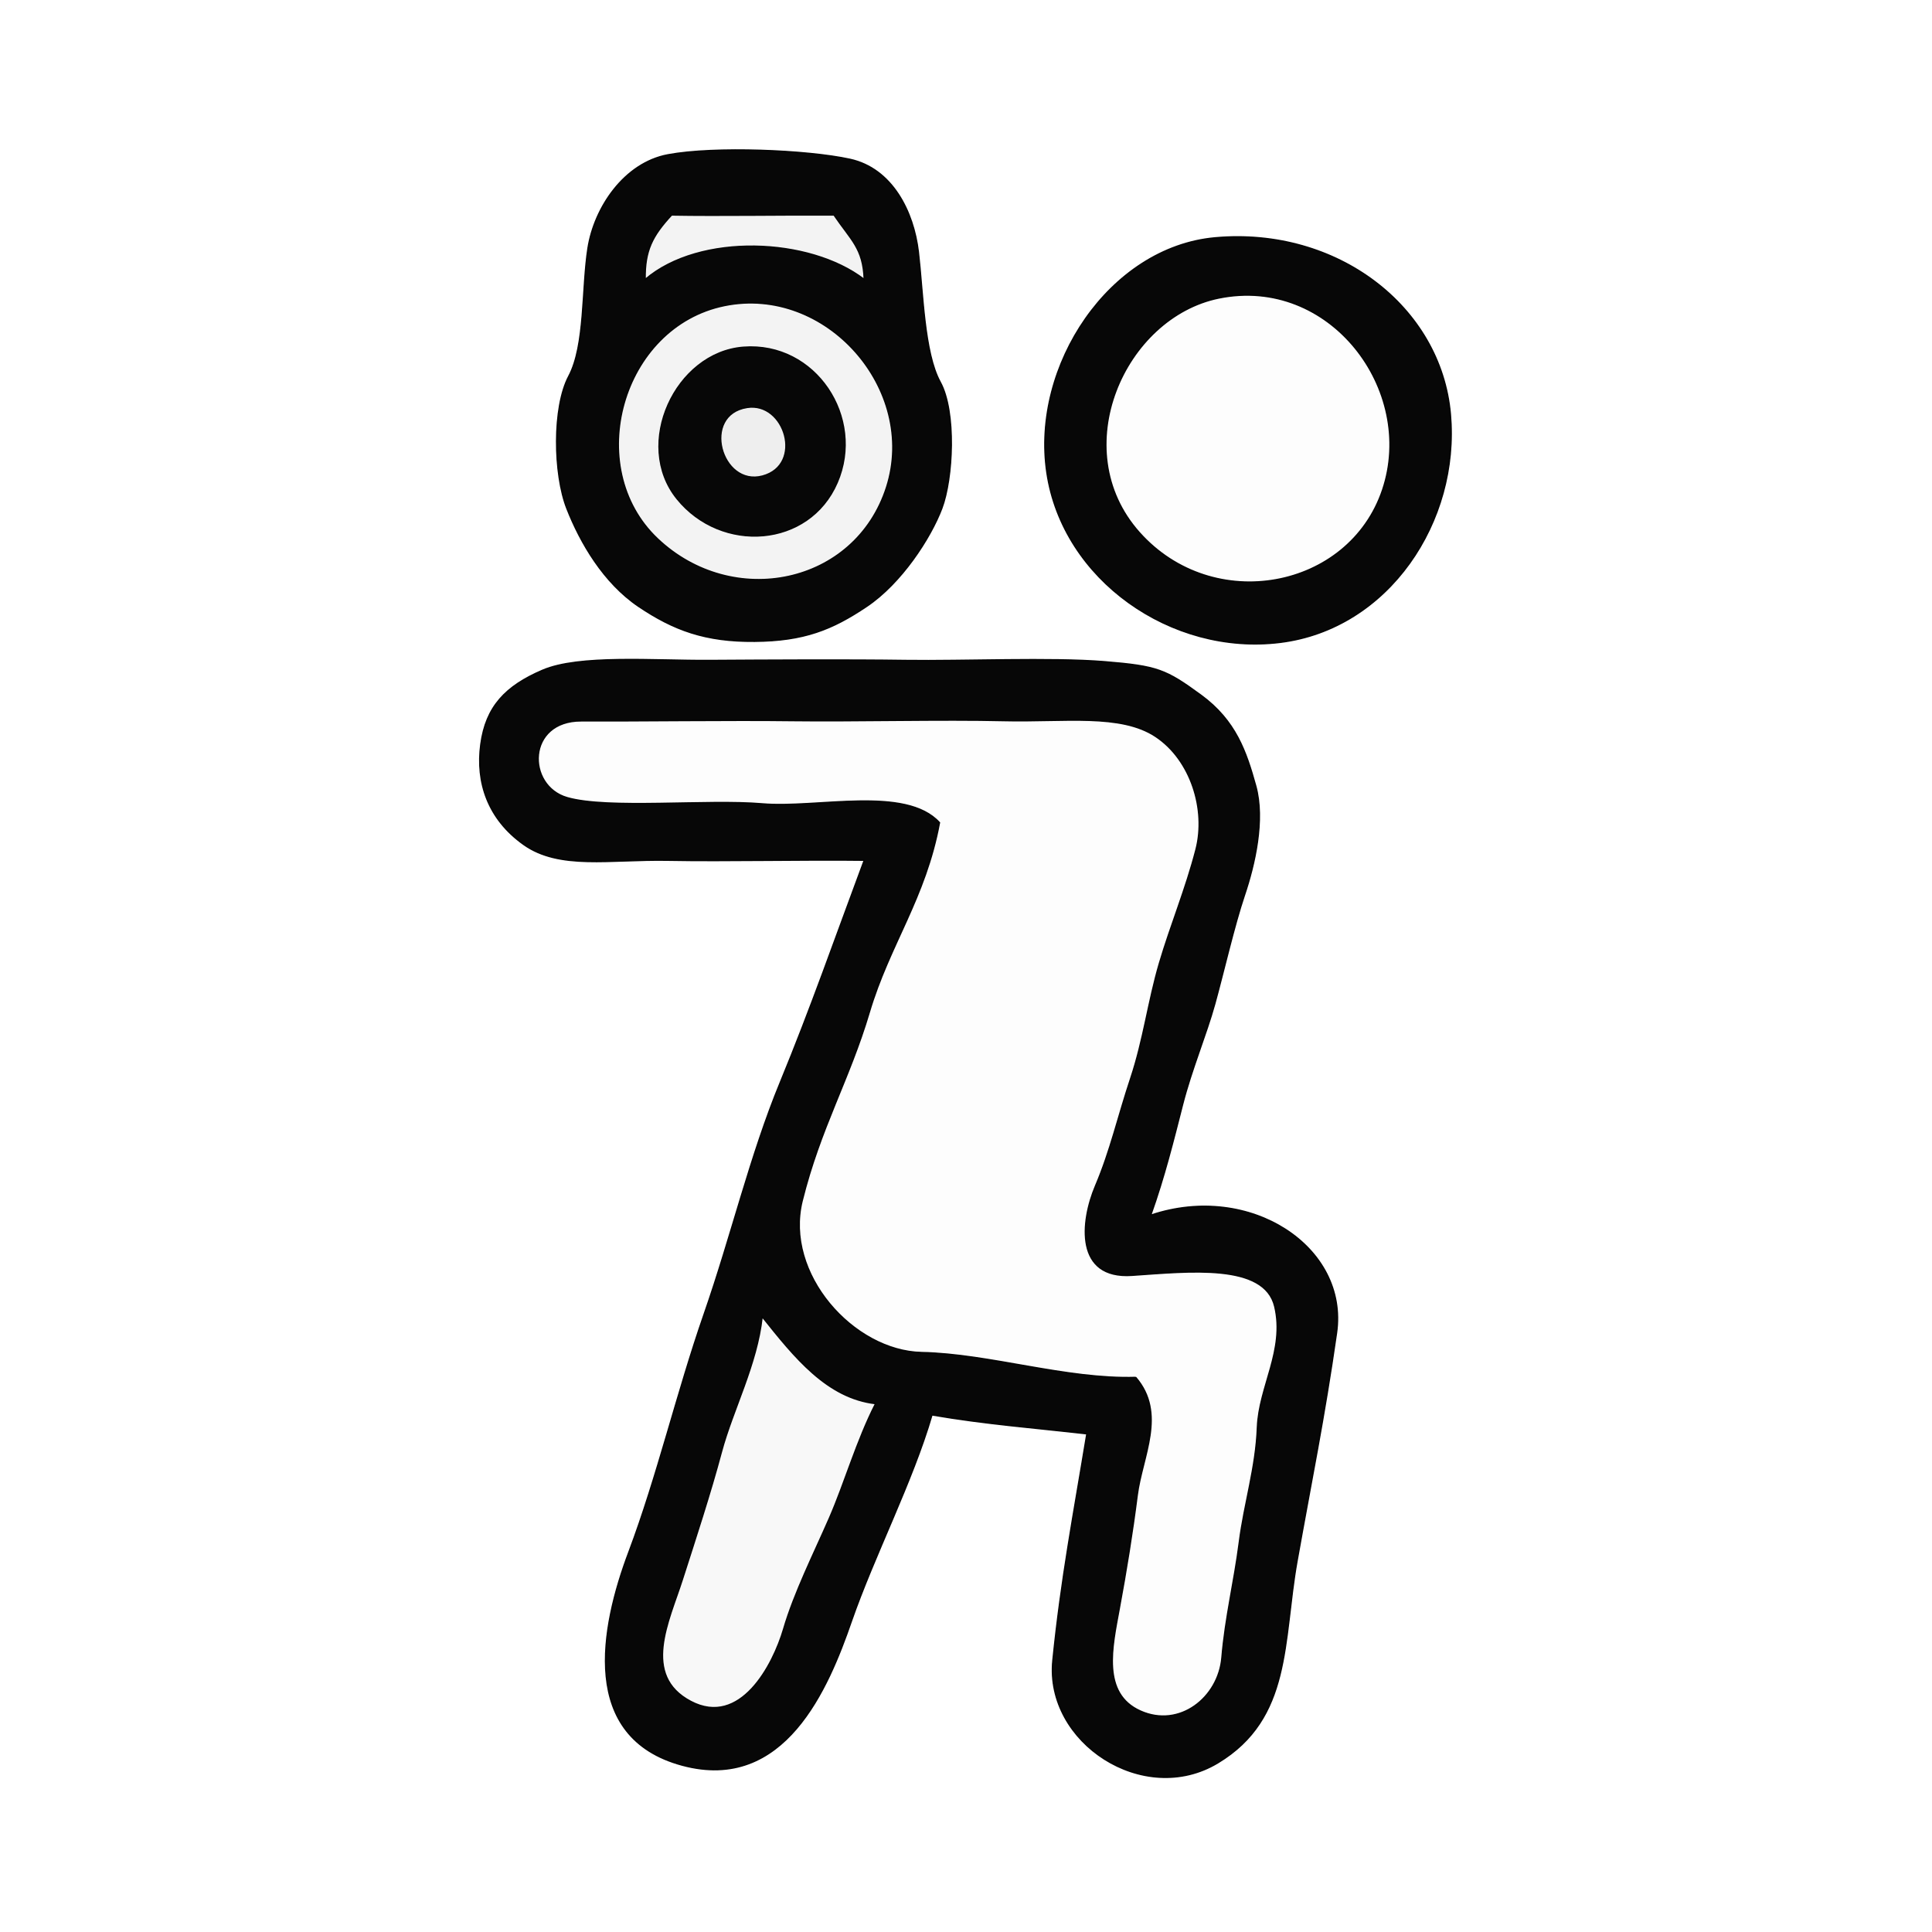 <svg xmlns="http://www.w3.org/2000/svg" xmlns:v="https://svgstorm.com"
viewBox = "0 0 512 512"
width="512"
height="512">
<g fill="None" fill-opacity="0.0" stroke="#000000" stroke-opacity="0.00" stroke-width="0.3"><path d="
M 0.00 512.00 
L 512.00 512.00
L 512.00 0.00
L 0.00 0.00
L 0.00 512.00
M 177.00 41.00 
C 189.43 38.68 214.05 39.74 225.25 42.19 C 236.46 44.64 242.14 56.06 243.40 66.75 C 244.66 77.44 244.90 93.44 249.19 101.25 C 253.48 109.07 252.62 126.82 249.61 134.75 C 246.59 142.68 238.87 154.55 229.70 160.71 C 220.53 166.88 213.03 169.87 199.98 169.98 C 186.92 170.09 178.55 167.00 169.25 160.74 C 159.95 154.47 153.77 143.86 150.20 134.75 C 146.63 125.64 146.34 107.94 150.71 99.70 C 155.09 91.46 154.11 76.52 155.80 65.75 C 157.49 54.98 165.42 43.16 177.00 41.00
M 322.00 63.00 
C 354.40 60.08 381.87 81.33 384.39 109.75 C 386.92 138.17 368.01 166.70 339.25 170.26 C 310.49 173.83 281.62 153.67 277.41 125.25 C 273.19 96.84 294.09 65.52 322.00 63.00
M 305.00 322.00 
C 331.31 313.17 357.47 330.49 354.22 353.22 C 350.97 375.95 347.53 392.47 343.74 413.75 C 339.96 435.02 342.38 455.37 322.75 467.19 C 303.12 479.02 276.79 461.84 279.00 440.00 C 281.21 418.16 284.49 401.39 288.00 380.00
C 274.03 378.40 261.12 377.43 247.00 375.00
C 241.79 392.80 231.69 412.22 225.61 429.75 C 219.53 447.29 207.97 475.18 180.75 467.80 C 153.53 460.43 159.06 431.42 166.64 411.30 C 174.22 391.17 179.34 369.07 186.59 348.25 C 193.84 327.43 198.76 306.25 206.80 286.75 C 214.84 267.25 221.47 248.22 229.00 228.00
C 213.13 227.79 192.38 228.29 177.00 228.00 C 161.62 227.72 148.26 230.57 138.75 223.81 C 129.24 217.05 126.04 207.31 127.40 197.25 C 128.75 187.19 134.01 181.79 143.75 177.61 C 153.50 173.42 173.22 175.09 188.00 175.00 C 202.78 174.91 224.76 174.78 240.00 175.00 C 255.24 175.22 278.56 174.18 292.67 175.33 C 306.78 176.48 308.97 177.41 318.25 184.19 C 327.53 190.97 330.30 199.24 332.80 208.25 C 335.30 217.25 332.54 229.17 329.81 237.25 C 327.08 245.34 324.21 257.90 321.94 266.08 C 319.67 274.27 315.83 283.30 313.41 292.75 C 310.99 302.21 308.62 311.82 305.00 322.00 Z"/>
</g>
<g fill="None" fill-opacity="0.0" stroke="#000000" stroke-opacity="0.97" stroke-width="0.3"><path d="
M 177.00 41.00 
C 165.42 43.16 157.49 54.98 155.80 65.75 C 154.11 76.52 155.09 91.46 150.71 99.70 C 146.34 107.94 146.63 125.64 150.20 134.75 C 153.77 143.86 159.95 154.47 169.25 160.74 C 178.55 167.00 186.92 170.09 199.98 169.98 C 213.03 169.87 220.53 166.88 229.70 160.71 C 238.87 154.55 246.59 142.68 249.61 134.75 C 252.62 126.82 253.48 109.07 249.19 101.25 C 244.90 93.44 244.66 77.44 243.40 66.75 C 242.14 56.06 236.46 44.64 225.25 42.19 C 214.05 39.74 189.43 38.68 177.00 41.00
M 221.00 57.00 
C 225.45 63.59 228.72 65.75 229.00 74.00
C 214.53 62.89 185.43 61.68 171.00 74.00
C 170.90 66.38 172.89 62.54 178.00 57.00
C 190.77 57.23 207.63 56.92 221.00 57.00
M 192.00 81.00 
C 218.92 75.51 243.22 103.15 234.94 129.08 C 226.65 155.02 194.18 161.65 174.25 142.75 C 154.32 123.85 164.71 86.57 192.00 81.00 Z"/>
</g>
<g fill="None" fill-opacity="0.0" stroke="#000000" stroke-opacity="0.05" stroke-width="0.3"><path d="
M 221.00 57.00 
C 207.63 56.92 190.77 57.23 178.00 57.00
C 172.89 62.54 170.90 66.38 171.00 74.00
C 185.43 61.68 214.53 62.89 229.00 74.00
C 228.72 65.75 225.45 63.59 221.00 57.00 Z"/>
</g>
<g fill="None" fill-opacity="0.0" stroke="#000000" stroke-opacity="0.97" stroke-width="0.3"><path d="
M 322.00 63.00 
C 294.09 65.52 273.19 96.84 277.41 125.25 C 281.62 153.67 310.49 173.83 339.25 170.26 C 368.01 166.70 386.92 138.17 384.39 109.75 C 381.87 81.33 354.40 60.08 322.00 63.00
M 323.00 79.00 
C 352.40 73.00 375.27 103.27 366.41 129.75 C 357.55 156.24 321.50 163.09 301.92 141.08 C 282.34 119.08 297.96 84.11 323.00 79.00 Z"/>
</g>
<g fill="None" fill-opacity="0.0" stroke="#000000" stroke-opacity="0.01" stroke-width="0.3"><path d="
M 323.00 79.00 
C 297.96 84.11 282.34 119.08 301.92 141.08 C 321.50 163.09 357.55 156.24 366.41 129.75 C 375.27 103.27 352.40 73.00 323.00 79.00 Z"/>
</g>
<g fill="None" fill-opacity="0.0" stroke="#000000" stroke-opacity="0.05" stroke-width="0.3"><path d="
M 192.00 81.00 
C 164.71 86.57 154.32 123.85 174.25 142.75 C 194.18 161.65 226.65 155.02 234.94 129.08 C 243.22 103.15 218.92 75.51 192.00 81.00
M 197.00 92.00 
C 216.15 90.52 229.34 110.67 221.87 127.92 C 214.41 145.16 191.19 146.72 179.43 132.23 C 167.67 117.74 178.97 93.40 197.00 92.00 Z"/>
</g>
<g fill="None" fill-opacity="0.0" stroke="#000000" stroke-opacity="0.97" stroke-width="0.3"><path d="
M 197.00 92.00 
C 178.97 93.40 167.67 117.74 179.43 132.23 C 191.19 146.72 214.41 145.16 221.87 127.92 C 229.34 110.67 216.15 90.52 197.00 92.00
M 198.00 108.00 
C 208.02 106.44 213.01 123.19 202.08 126.13 C 191.15 129.06 185.80 109.89 198.00 108.00 Z"/>
</g>
<g fill="None" fill-opacity="0.0" stroke="#000000" stroke-opacity="0.07" stroke-width="0.3"><path d="
M 198.00 108.00 
C 185.80 109.89 191.15 129.06 202.08 126.13 C 213.01 123.19 208.02 106.44 198.00 108.00 Z"/>
</g>
<g fill="None" fill-opacity="0.0" stroke="#000000" stroke-opacity="0.97" stroke-width="0.3"><path d="
M 305.00 322.00 
C 308.62 311.82 310.99 302.21 313.41 292.75 C 315.83 283.30 319.67 274.27 321.94 266.08 C 324.21 257.90 327.08 245.34 329.81 237.25 C 332.54 229.17 335.30 217.25 332.80 208.25 C 330.30 199.24 327.53 190.97 318.25 184.19 C 308.97 177.41 306.78 176.48 292.67 175.33 C 278.56 174.18 255.24 175.22 240.00 175.00 C 224.76 174.78 202.78 174.91 188.00 175.00 C 173.22 175.09 153.50 173.42 143.75 177.61 C 134.01 181.79 128.75 187.19 127.40 197.25 C 126.04 207.31 129.24 217.05 138.75 223.81 C 148.26 230.57 161.62 227.72 177.00 228.00 C 192.38 228.29 213.13 227.79 229.00 228.00
C 221.47 248.22 214.84 267.25 206.80 286.75 C 198.76 306.25 193.84 327.43 186.59 348.25 C 179.34 369.07 174.22 391.17 166.64 411.30 C 159.06 431.42 153.53 460.43 180.75 467.80 C 207.97 475.18 219.53 447.29 225.61 429.75 C 231.69 412.22 241.79 392.80 247.00 375.00
C 261.12 377.43 274.03 378.40 288.00 380.00
C 284.49 401.39 281.21 418.16 279.00 440.00 C 276.79 461.84 303.12 479.02 322.75 467.19 C 342.38 455.37 339.96 435.02 343.74 413.75 C 347.53 392.47 350.97 375.95 354.22 353.22 C 357.47 330.49 331.31 313.17 305.00 322.00
M 301.00 365.00 
C 282.53 365.56 262.29 358.79 244.25 358.41 C 226.21 358.03 207.81 337.58 212.60 318.25 C 217.39 298.92 225.06 286.23 230.40 268.25 C 235.74 250.28 245.27 238.10 249.00 218.00
C 240.00 208.12 216.50 214.25 202.00 213.00 C 187.50 211.75 161.07 214.48 150.30 211.36 C 139.52 208.25 139.56 190.99 154.08 191.07 C 168.61 191.14 193.83 190.79 210.00 191.00 C 226.17 191.21 249.85 190.61 266.00 191.00 C 282.15 191.39 296.97 189.03 306.25 195.19 C 315.54 201.35 319.66 214.50 316.94 225.08 C 314.21 235.66 310.23 245.10 307.24 255.25 C 304.26 265.39 303.05 275.46 299.65 285.70 C 296.24 295.94 294.29 304.87 290.29 314.30 C 286.29 323.74 284.81 339.03 300.00 338.00 C 315.19 336.97 335.07 334.71 337.80 346.25 C 340.53 357.79 333.61 367.45 333.20 378.25 C 332.79 389.04 329.74 398.24 328.40 408.75 C 327.05 419.27 324.69 428.62 323.80 439.25 C 322.91 449.88 312.57 458.06 302.23 453.42 C 291.89 448.79 294.77 436.49 296.64 426.30 C 298.52 416.12 300.08 406.58 301.40 396.25 C 302.72 385.93 309.24 374.61 301.00 365.00
M 232.00 372.00 
C 226.97 381.89 223.91 392.82 219.81 402.25 C 215.70 411.68 210.45 422.10 207.65 431.70 C 204.84 441.29 196.18 457.77 183.08 450.87 C 169.98 443.97 177.33 429.62 180.80 418.75 C 184.28 407.89 188.22 395.94 191.21 384.77 C 194.20 373.60 200.64 361.60 202.00 349.00
C 210.56 359.73 219.17 370.50 232.00 372.00 Z"/>
</g>
<g fill="None" fill-opacity="0.0" stroke="#000000" stroke-opacity="0.01" stroke-width="0.3"><path d="
M 301.00 365.00 
C 309.24 374.61 302.72 385.93 301.40 396.25 C 300.08 406.58 298.52 416.12 296.64 426.30 C 294.77 436.49 291.89 448.79 302.23 453.42 C 312.57 458.06 322.91 449.88 323.80 439.25 C 324.69 428.62 327.05 419.27 328.40 408.75 C 329.74 398.24 332.79 389.04 333.20 378.25 C 333.61 367.45 340.53 357.79 337.80 346.25 C 335.07 334.71 315.19 336.97 300.00 338.00 C 284.81 339.03 286.29 323.74 290.29 314.30 C 294.29 304.87 296.24 295.94 299.65 285.70 C 303.05 275.46 304.26 265.39 307.24 255.25 C 310.23 245.10 314.21 235.66 316.94 225.08 C 319.66 214.50 315.54 201.35 306.25 195.19 C 296.97 189.03 282.15 191.39 266.00 191.00 C 249.85 190.61 226.17 191.21 210.00 191.00 C 193.83 190.79 168.61 191.14 154.08 191.07 C 139.56 190.99 139.52 208.25 150.30 211.36 C 161.07 214.48 187.50 211.75 202.00 213.00 C 216.50 214.25 240.00 208.12 249.00 218.00
C 245.27 238.10 235.74 250.28 230.40 268.25 C 225.06 286.23 217.39 298.92 212.60 318.25 C 207.81 337.58 226.21 358.03 244.25 358.41 C 262.29 358.79 282.53 365.56 301.00 365.00 Z"/>
</g>
<g fill="None" fill-opacity="0.0" stroke="#000000" stroke-opacity="0.03" stroke-width="0.3"><path d="
M 232.00 372.00 
C 219.17 370.50 210.56 359.73 202.00 349.00
C 200.64 361.60 194.20 373.60 191.21 384.77 C 188.22 395.94 184.28 407.89 180.80 418.75 C 177.33 429.62 169.98 443.97 183.08 450.87 C 196.18 457.77 204.84 441.29 207.65 431.70 C 210.45 422.10 215.70 411.68 219.81 402.25 C 223.91 392.82 226.97 381.89 232.00 372.00 Z"/>
</g>
<g fill="#000000" fill-opacity="0.00" stroke="None"><path d="
M 0.00 512.00 
L 512.00 512.00
L 512.00 0.00
L 0.00 0.00
L 0.00 512.00
M 177.00 41.00 
C 189.43 38.68 214.05 39.74 225.25 42.19 C 236.46 44.64 242.14 56.06 243.40 66.75 C 244.66 77.44 244.90 93.44 249.19 101.25 C 253.48 109.07 252.62 126.82 249.61 134.75 C 246.59 142.68 238.87 154.55 229.70 160.71 C 220.53 166.88 213.03 169.87 199.98 169.98 C 186.92 170.09 178.55 167.00 169.25 160.74 C 159.95 154.47 153.77 143.86 150.20 134.75 C 146.63 125.64 146.34 107.94 150.71 99.70 C 155.09 91.46 154.11 76.52 155.80 65.75 C 157.49 54.98 165.42 43.16 177.00 41.00
M 322.00 63.00 
C 354.40 60.08 381.87 81.33 384.39 109.75 C 386.92 138.17 368.01 166.70 339.25 170.26 C 310.49 173.83 281.62 153.67 277.41 125.25 C 273.19 96.84 294.09 65.52 322.00 63.00
M 305.00 322.00 
C 331.31 313.17 357.47 330.49 354.22 353.22 C 350.97 375.95 347.53 392.47 343.74 413.75 C 339.96 435.02 342.38 455.37 322.75 467.19 C 303.12 479.02 276.79 461.84 279.00 440.00 C 281.21 418.16 284.49 401.39 288.00 380.00
C 274.03 378.40 261.12 377.43 247.00 375.00
C 241.79 392.80 231.69 412.22 225.61 429.75 C 219.53 447.29 207.97 475.18 180.75 467.80 C 153.53 460.43 159.06 431.42 166.64 411.30 C 174.22 391.17 179.34 369.07 186.59 348.25 C 193.84 327.43 198.76 306.25 206.80 286.75 C 214.84 267.25 221.47 248.22 229.00 228.00
C 213.13 227.79 192.38 228.29 177.00 228.00 C 161.62 227.72 148.26 230.57 138.75 223.81 C 129.24 217.05 126.04 207.31 127.40 197.25 C 128.75 187.19 134.01 181.79 143.75 177.61 C 153.50 173.42 173.22 175.09 188.00 175.00 C 202.78 174.91 224.76 174.78 240.00 175.00 C 255.24 175.22 278.56 174.18 292.67 175.33 C 306.78 176.48 308.97 177.41 318.25 184.19 C 327.53 190.97 330.30 199.24 332.80 208.25 C 335.30 217.25 332.54 229.17 329.81 237.25 C 327.08 245.34 324.21 257.90 321.94 266.08 C 319.67 274.27 315.83 283.30 313.41 292.75 C 310.99 302.21 308.62 311.82 305.00 322.00 Z"/>
</g>
<g fill="#000000" fill-opacity="0.97" stroke="None"><path d="
M 177.00 41.00 
C 165.42 43.16 157.49 54.98 155.80 65.75 C 154.11 76.52 155.09 91.46 150.71 99.70 C 146.34 107.94 146.63 125.64 150.20 134.75 C 153.77 143.86 159.95 154.47 169.25 160.74 C 178.55 167.00 186.92 170.09 199.98 169.98 C 213.03 169.87 220.53 166.88 229.70 160.71 C 238.87 154.55 246.59 142.68 249.61 134.75 C 252.62 126.82 253.48 109.07 249.19 101.25 C 244.90 93.44 244.66 77.44 243.40 66.75 C 242.14 56.06 236.46 44.64 225.25 42.19 C 214.05 39.74 189.43 38.68 177.00 41.00
M 221.00 57.00 
C 225.45 63.59 228.72 65.75 229.00 74.00
C 214.53 62.89 185.43 61.68 171.00 74.00
C 170.90 66.38 172.89 62.54 178.00 57.00
C 190.77 57.23 207.63 56.92 221.00 57.00
M 192.00 81.00 
C 218.92 75.51 243.22 103.15 234.94 129.08 C 226.65 155.02 194.18 161.65 174.25 142.75 C 154.32 123.85 164.71 86.57 192.00 81.00 Z"/>
</g>
<g fill="#000000" fill-opacity="0.05" stroke="None"><path d="
M 221.00 57.00 
C 207.63 56.92 190.77 57.23 178.00 57.00
C 172.89 62.54 170.90 66.38 171.00 74.00
C 185.43 61.68 214.53 62.89 229.00 74.00
C 228.72 65.75 225.45 63.59 221.00 57.00 Z"/>
</g>
<g fill="#000000" fill-opacity="0.97" stroke="None"><path d="
M 322.00 63.00 
C 294.09 65.52 273.19 96.84 277.41 125.25 C 281.62 153.67 310.49 173.83 339.25 170.26 C 368.01 166.70 386.92 138.17 384.39 109.75 C 381.87 81.33 354.40 60.08 322.00 63.00
M 323.00 79.00 
C 352.40 73.00 375.27 103.27 366.41 129.75 C 357.55 156.24 321.50 163.09 301.92 141.08 C 282.34 119.08 297.96 84.11 323.00 79.00 Z"/>
</g>
<g fill="#000000" fill-opacity="0.01" stroke="None"><path d="
M 323.00 79.00 
C 297.96 84.11 282.34 119.08 301.92 141.08 C 321.50 163.09 357.55 156.24 366.41 129.75 C 375.27 103.27 352.40 73.00 323.00 79.00 Z"/>
</g>
<g fill="#000000" fill-opacity="0.05" stroke="None"><path d="
M 192.00 81.00 
C 164.71 86.57 154.32 123.85 174.25 142.75 C 194.18 161.65 226.65 155.02 234.94 129.08 C 243.22 103.15 218.92 75.51 192.00 81.00
M 197.00 92.00 
C 216.15 90.52 229.34 110.67 221.87 127.92 C 214.41 145.16 191.19 146.72 179.43 132.23 C 167.67 117.74 178.97 93.40 197.00 92.00 Z"/>
</g>
<g fill="#000000" fill-opacity="0.97" stroke="None"><path d="
M 197.00 92.00 
C 178.97 93.40 167.67 117.74 179.43 132.23 C 191.19 146.72 214.41 145.16 221.87 127.92 C 229.34 110.67 216.15 90.52 197.00 92.00
M 198.00 108.00 
C 208.02 106.44 213.01 123.19 202.08 126.13 C 191.15 129.06 185.80 109.89 198.00 108.00 Z"/>
</g>
<g fill="#000000" fill-opacity="0.07" stroke="None"><path d="
M 198.00 108.00 
C 185.80 109.89 191.15 129.06 202.08 126.13 C 213.01 123.19 208.02 106.44 198.00 108.00 Z"/>
</g>
<g fill="#000000" fill-opacity="0.97" stroke="None"><path d="
M 305.00 322.00 
C 308.62 311.82 310.99 302.21 313.41 292.75 C 315.83 283.30 319.67 274.27 321.94 266.08 C 324.21 257.90 327.08 245.34 329.81 237.25 C 332.54 229.17 335.30 217.25 332.80 208.25 C 330.30 199.24 327.53 190.97 318.25 184.19 C 308.97 177.41 306.78 176.48 292.67 175.33 C 278.56 174.18 255.24 175.22 240.00 175.00 C 224.76 174.78 202.78 174.91 188.00 175.00 C 173.22 175.09 153.50 173.42 143.75 177.61 C 134.01 181.79 128.75 187.19 127.40 197.25 C 126.04 207.31 129.24 217.05 138.75 223.81 C 148.26 230.57 161.62 227.72 177.00 228.00 C 192.38 228.29 213.13 227.79 229.00 228.00
C 221.47 248.22 214.84 267.25 206.80 286.75 C 198.76 306.25 193.84 327.43 186.59 348.25 C 179.34 369.07 174.22 391.17 166.64 411.30 C 159.06 431.42 153.53 460.43 180.75 467.80 C 207.97 475.18 219.53 447.29 225.61 429.75 C 231.69 412.22 241.79 392.80 247.00 375.00
C 261.12 377.43 274.03 378.40 288.00 380.00
C 284.49 401.39 281.21 418.16 279.00 440.00 C 276.79 461.84 303.12 479.02 322.75 467.19 C 342.38 455.37 339.96 435.02 343.74 413.75 C 347.53 392.47 350.97 375.95 354.22 353.22 C 357.47 330.49 331.31 313.17 305.00 322.00
M 301.00 365.00 
C 282.53 365.56 262.29 358.79 244.25 358.41 C 226.21 358.03 207.81 337.58 212.60 318.25 C 217.39 298.92 225.06 286.23 230.40 268.25 C 235.74 250.28 245.27 238.10 249.00 218.00
C 240.00 208.12 216.50 214.25 202.00 213.00 C 187.50 211.75 161.07 214.48 150.30 211.36 C 139.52 208.25 139.56 190.99 154.08 191.07 C 168.61 191.14 193.83 190.79 210.00 191.00 C 226.17 191.21 249.85 190.61 266.00 191.00 C 282.15 191.39 296.97 189.03 306.25 195.19 C 315.54 201.35 319.66 214.50 316.94 225.08 C 314.21 235.66 310.23 245.10 307.24 255.25 C 304.26 265.39 303.05 275.46 299.65 285.70 C 296.24 295.94 294.29 304.87 290.29 314.30 C 286.29 323.74 284.81 339.03 300.00 338.00 C 315.19 336.97 335.07 334.71 337.80 346.25 C 340.53 357.79 333.61 367.45 333.20 378.25 C 332.79 389.04 329.74 398.24 328.40 408.75 C 327.05 419.27 324.69 428.62 323.80 439.25 C 322.91 449.88 312.57 458.06 302.23 453.42 C 291.89 448.79 294.77 436.49 296.64 426.30 C 298.52 416.12 300.08 406.58 301.40 396.25 C 302.72 385.93 309.24 374.61 301.00 365.00
M 232.00 372.00 
C 226.97 381.89 223.91 392.82 219.81 402.25 C 215.70 411.68 210.45 422.10 207.65 431.70 C 204.84 441.29 196.18 457.77 183.08 450.87 C 169.98 443.97 177.33 429.62 180.80 418.75 C 184.28 407.89 188.22 395.94 191.21 384.77 C 194.20 373.60 200.64 361.60 202.00 349.00
C 210.56 359.73 219.17 370.50 232.00 372.00 Z"/>
</g>
<g fill="#000000" fill-opacity="0.01" stroke="None"><path d="
M 301.00 365.00 
C 309.24 374.61 302.72 385.93 301.40 396.25 C 300.08 406.58 298.52 416.12 296.64 426.30 C 294.77 436.49 291.89 448.79 302.23 453.42 C 312.57 458.06 322.91 449.88 323.80 439.25 C 324.69 428.62 327.05 419.27 328.40 408.75 C 329.74 398.24 332.79 389.04 333.20 378.25 C 333.61 367.45 340.53 357.79 337.80 346.25 C 335.07 334.71 315.19 336.97 300.00 338.00 C 284.81 339.03 286.29 323.74 290.29 314.30 C 294.29 304.87 296.24 295.94 299.65 285.70 C 303.05 275.46 304.26 265.39 307.24 255.25 C 310.23 245.10 314.21 235.66 316.94 225.08 C 319.66 214.50 315.54 201.35 306.25 195.19 C 296.97 189.03 282.15 191.39 266.00 191.00 C 249.85 190.61 226.17 191.21 210.00 191.00 C 193.83 190.79 168.61 191.14 154.08 191.07 C 139.56 190.99 139.52 208.25 150.30 211.36 C 161.07 214.48 187.50 211.75 202.00 213.00 C 216.50 214.25 240.00 208.12 249.00 218.00
C 245.27 238.10 235.74 250.28 230.40 268.25 C 225.06 286.23 217.39 298.92 212.60 318.25 C 207.81 337.58 226.21 358.03 244.25 358.41 C 262.29 358.79 282.53 365.56 301.00 365.00 Z"/>
</g>
<g fill="#000000" fill-opacity="0.03" stroke="None"><path d="
M 232.00 372.00 
C 219.17 370.50 210.56 359.73 202.00 349.00
C 200.64 361.60 194.20 373.60 191.21 384.77 C 188.22 395.94 184.28 407.89 180.80 418.75 C 177.33 429.62 169.98 443.97 183.08 450.87 C 196.18 457.77 204.84 441.29 207.65 431.70 C 210.45 422.10 215.70 411.68 219.81 402.25 C 223.91 392.82 226.97 381.89 232.00 372.00 Z"/>
</g>
</svg>